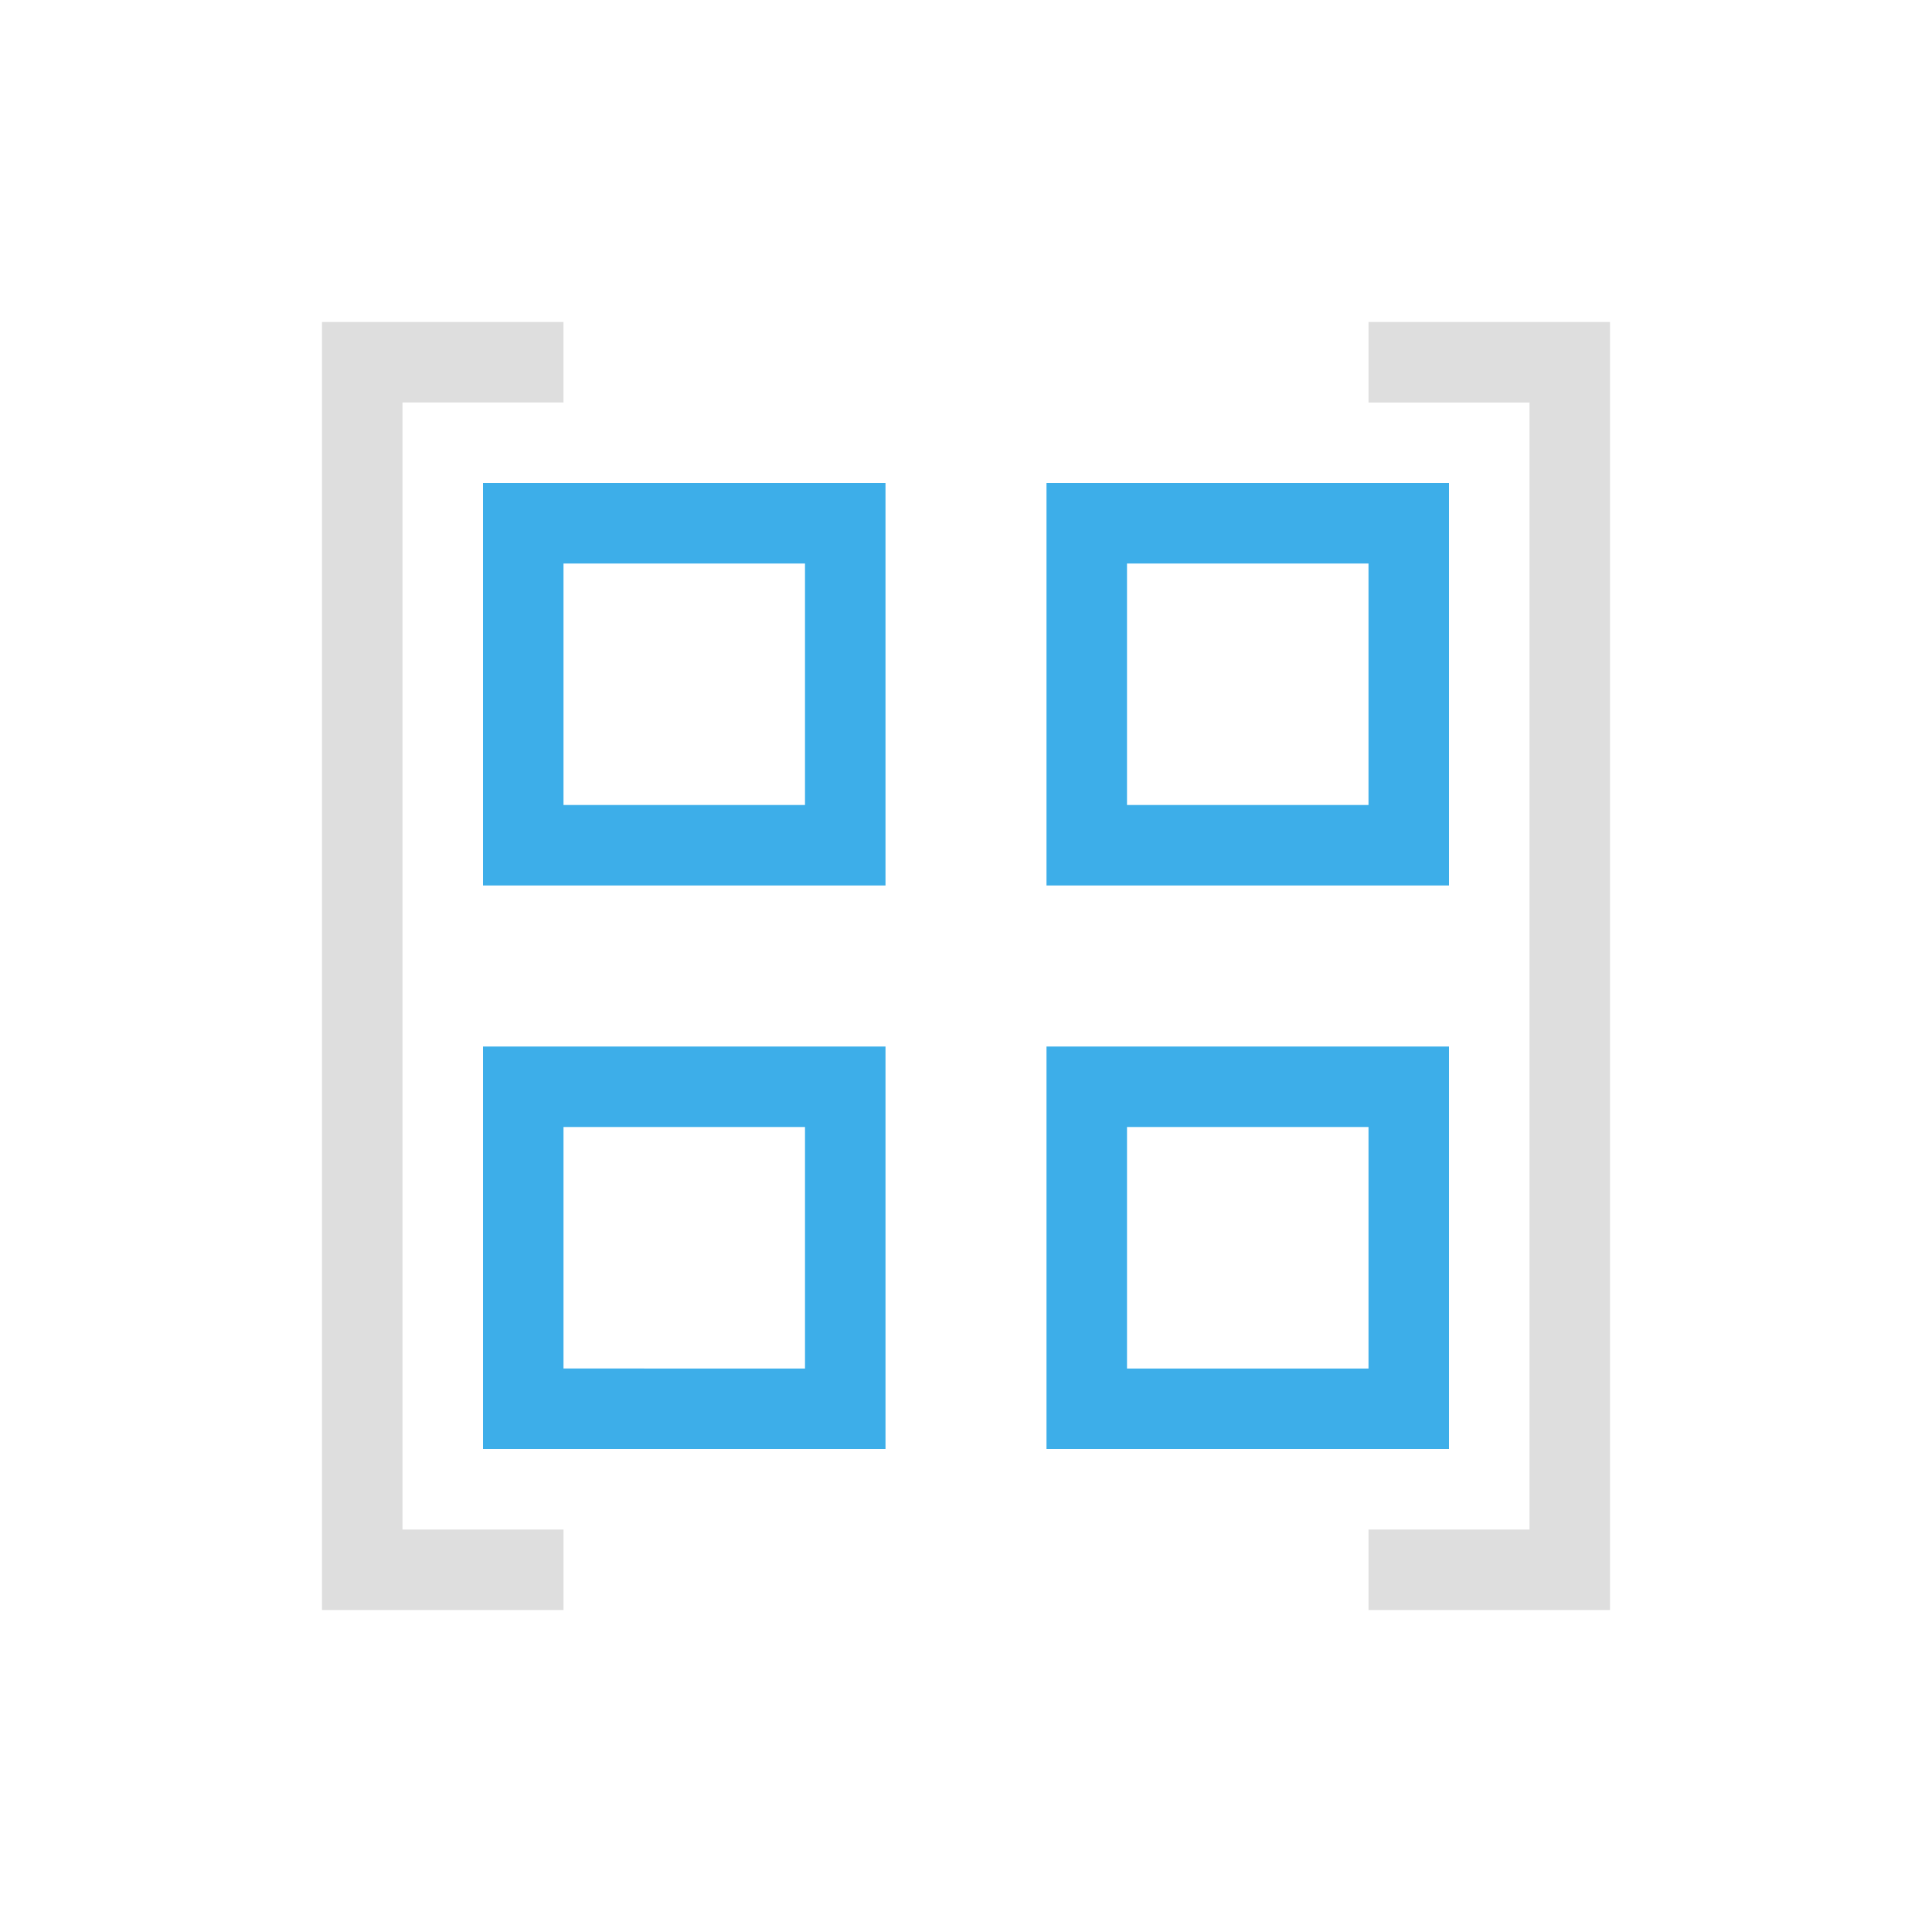 <svg xmlns="http://www.w3.org/2000/svg" viewBox="0 0 24 24"><path style="fill:currentColor;fill-opacity:1;stroke:none;color:#dedede" d="M3 3v16h3v-1H4V4h2V3H3zm13 0v1h2v14h-2v1h3V3h-3z" transform="translate(1 1)"/><path style="fill:currentColor;fill-opacity:1;stroke:none;color:#3daee9" d="M5 5v5h5V5H5zm7 0v5h5V5h-5zM6 6h3v3H6V6zm7 0h3v3h-3V6zm-8 6v5h5v-5H5zm7 0v5h5v-5h-5zm-6 1h3v3H6v-3zm7 0h3v3h-3v-3z" transform="translate(1 1)"/></svg>